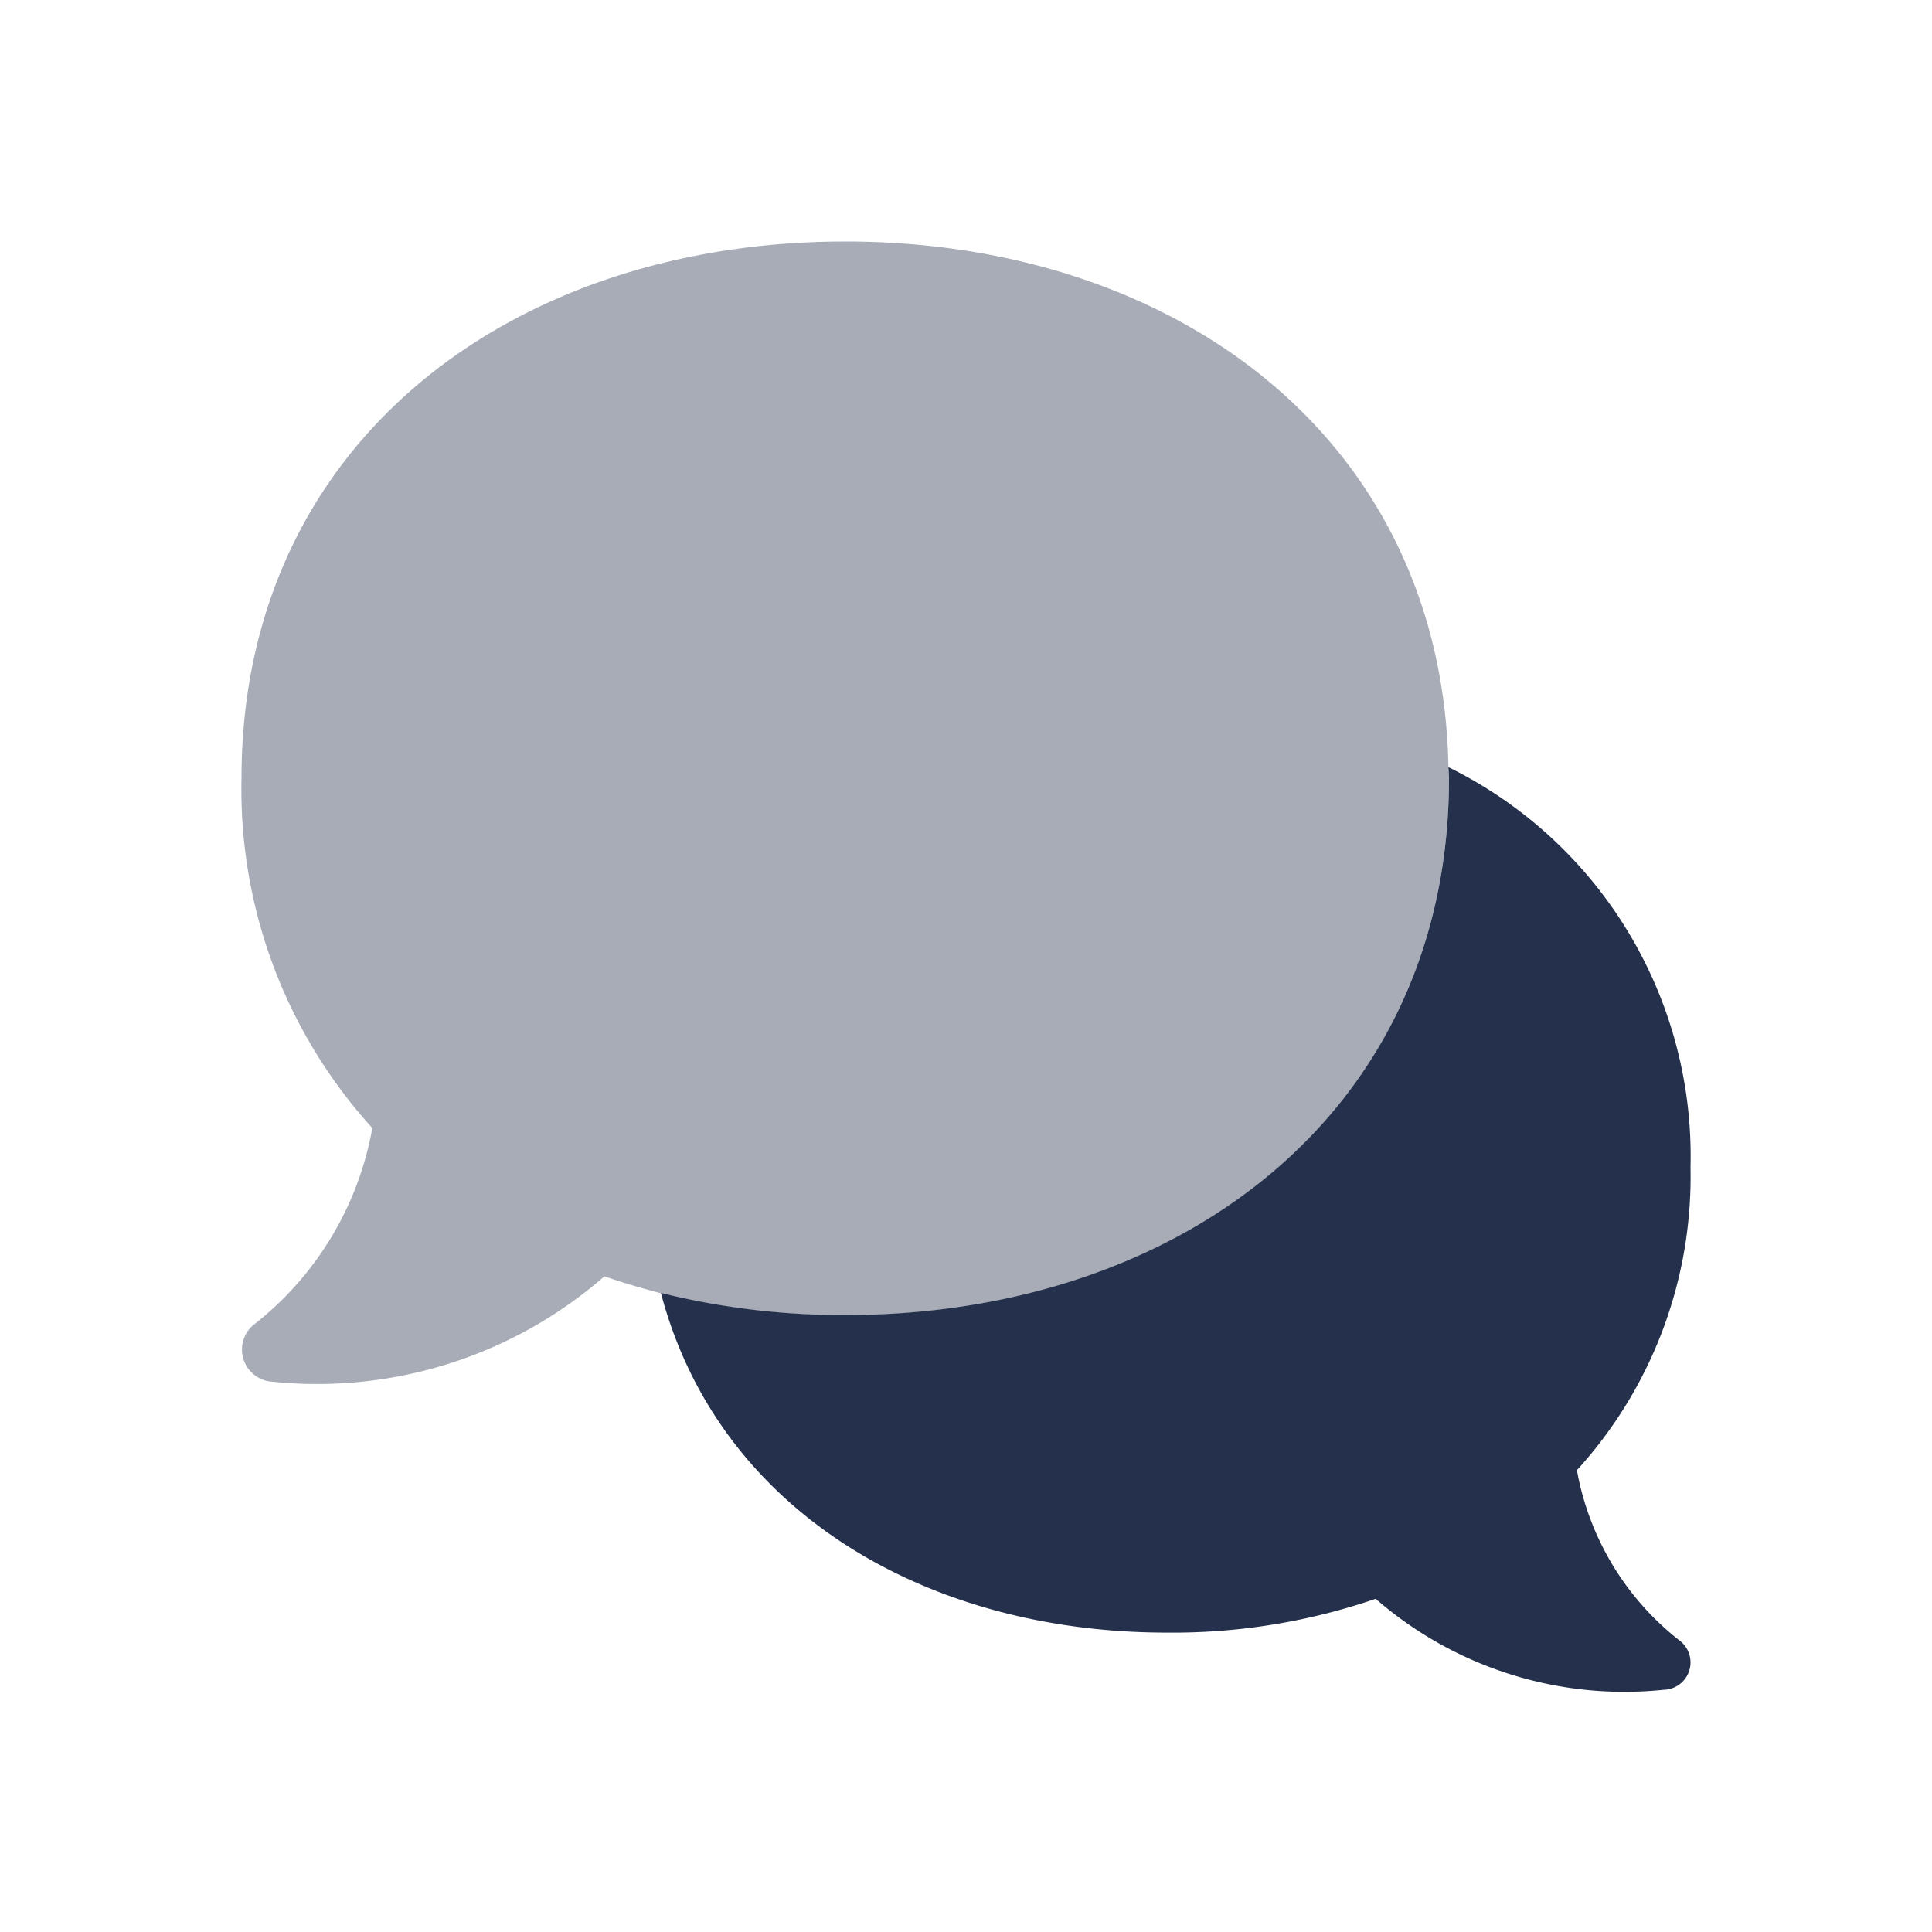 <svg id="Layer" xmlns="http://www.w3.org/2000/svg" viewBox="0 0 24 24"><defs><style>.cls-1,.cls-2{fill:#25314c;}.cls-2{opacity:0.4;}</style></defs><g id="comments"><path class="cls-1" d="M19.589,18.263A5.414,5.414,0,0,0,21,14.5a5.384,5.384,0,0,0-3.007-4.97c0,.046.007.09.007.136,0,4.169-3.358,6.67-7.5,6.67a9.4,9.4,0,0,1-2.29-.275c.7,2.67,3.25,4.22,6.289,4.22a7.773,7.773,0,0,0,2.59-.42,4.707,4.707,0,0,0,3.58,1.13.34.34,0,0,0,.21-.6A3.462,3.462,0,0,1,19.589,18.263Z"/><path class="cls-2" d="M18,9.669c0-.046-.006-.09-.007-.136C17.918,5.448,14.6,3,10.5,3,6.358,3,3,5.5,3,9.669a6.256,6.256,0,0,0,1.625,4.344,3.987,3.987,0,0,1-1.483,2.451.4.4,0,0,0,.241.7,5.428,5.428,0,0,0,4.125-1.309c.228.079.463.149.7.209a9.4,9.4,0,0,0,2.29.275C14.641,16.339,18,13.838,18,9.669Z"/></g></svg>